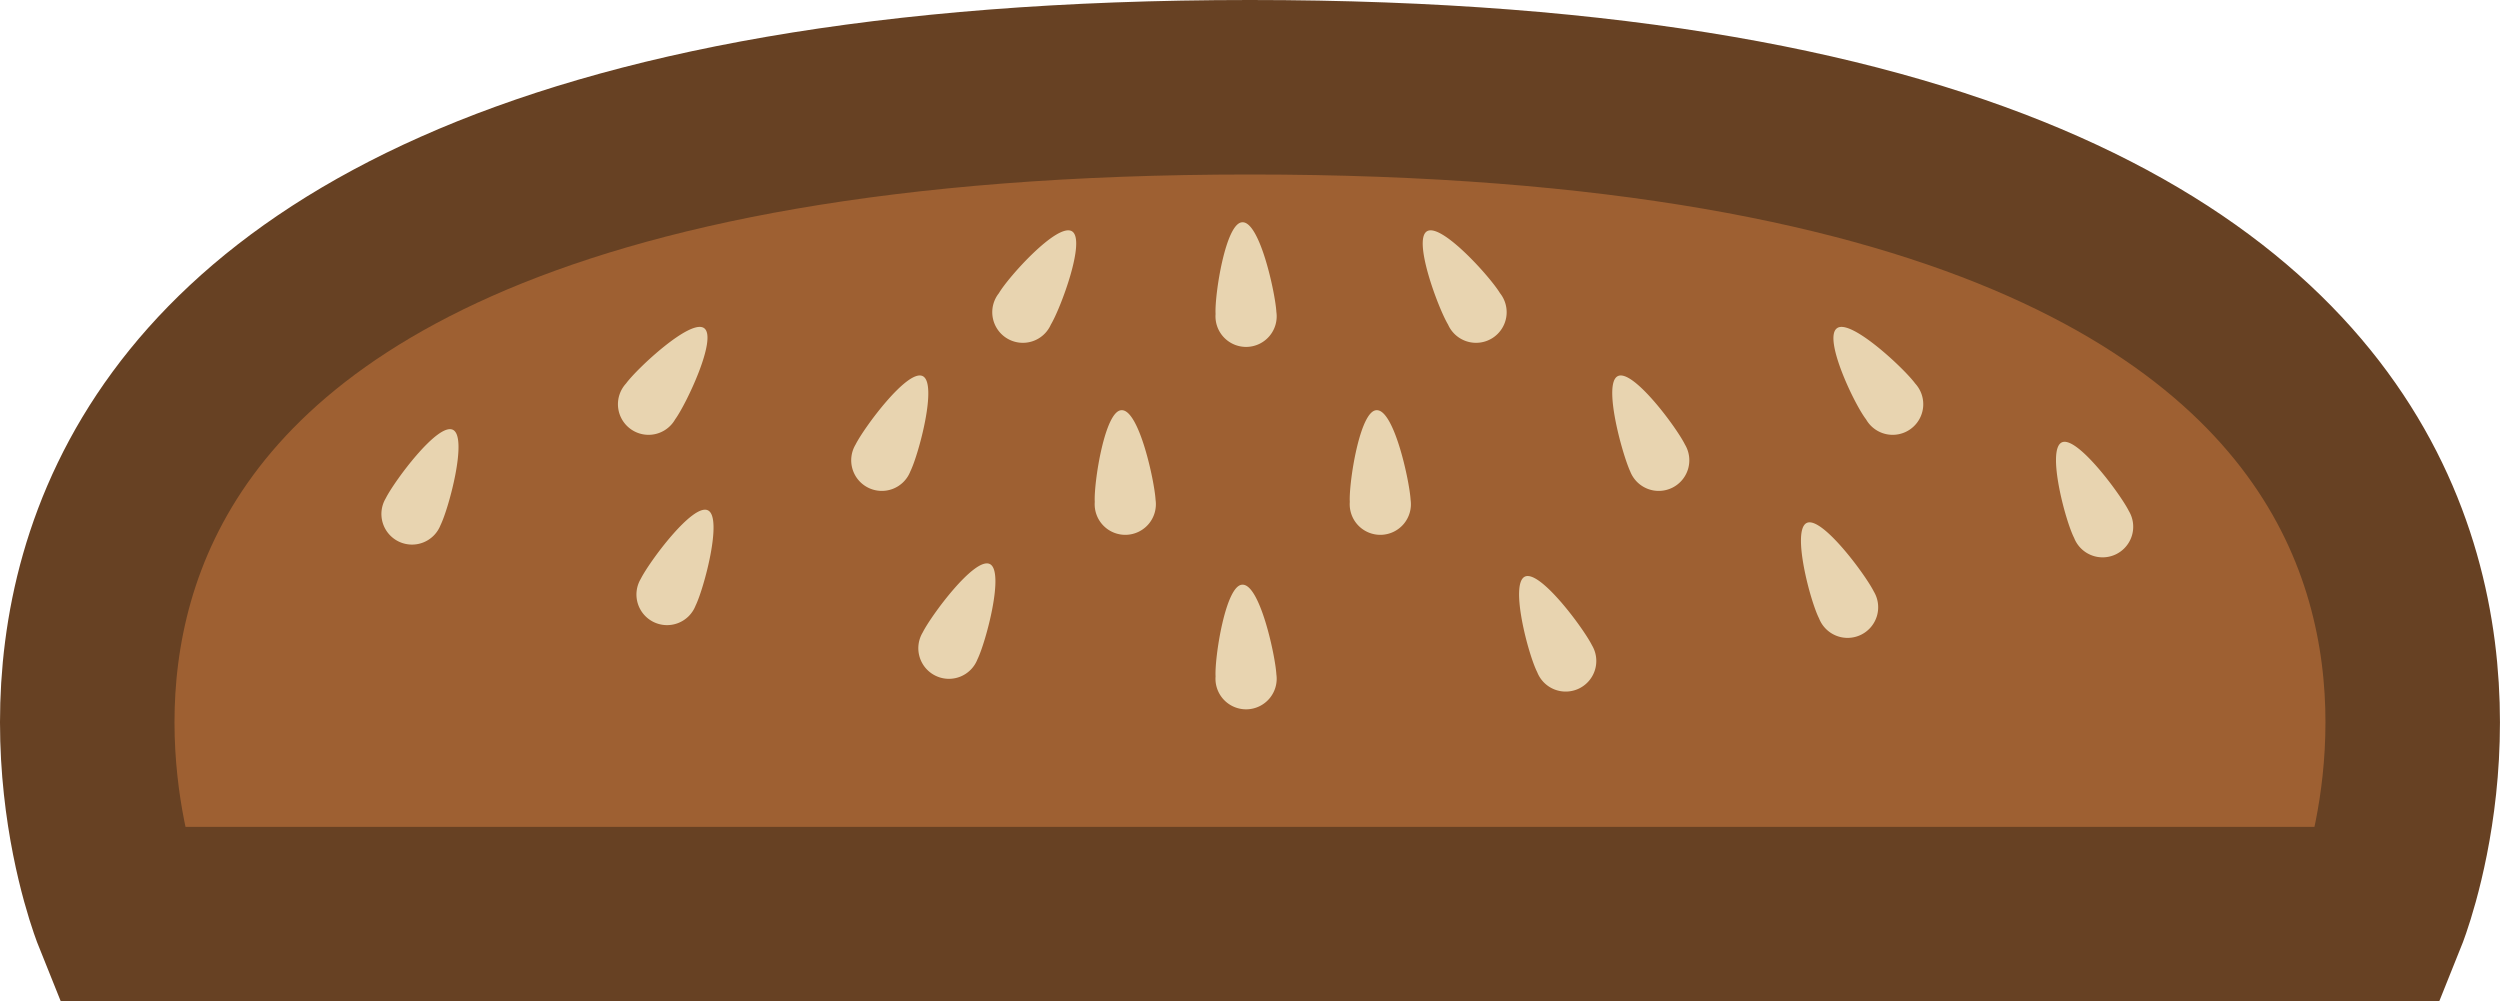<svg id="Calque_1" data-name="Calque 1" xmlns="http://www.w3.org/2000/svg" viewBox="0 0 186.25 74.6"><defs><style>.cls-1{fill:#9e6032;stroke:#674123;stroke-miterlimit:10;stroke-width:13px;}.cls-2{fill:#e8d4b0;}</style></defs><title>burger_haut</title><path class="cls-1" d="M596.47,415.26H428.06s-24.77-61.6,84.2-61.6S596.47,415.26,596.47,415.26Z" transform="translate(-419.14 -347.16)"/><path class="cls-2" d="M521.7,377.72c-1.25,0-2.08,5.44-2,6.83a2.28,2.28,0,1,0,4.53-.15C524.15,383,523,377.67,521.7,377.72Z" transform="translate(-419.14 -347.16)"/><path class="cls-2" d="M511.7,390.72c-1.25,0-2.08,5.44-2,6.83a2.28,2.28,0,1,0,4.53-.15C514.15,396,513,390.67,511.7,390.72Z" transform="translate(-419.14 -347.16)"/><path class="cls-2" d="M511.7,363.72c-1.25,0-2.08,5.44-2,6.83a2.28,2.28,0,1,0,4.53-.15C514.15,369,513,363.67,511.7,363.72Z" transform="translate(-419.14 -347.16)"/><path class="cls-2" d="M525.45,364.39c-1.07.64.85,5.76,1.57,6.95a2.28,2.28,0,1,0,3.87-2.34C530.17,367.8,526.52,363.74,525.45,364.39Z" transform="translate(-419.14 -347.16)"/><path class="cls-2" d="M499,364.39c1.07.64-.85,5.76-1.57,6.95a2.28,2.28,0,1,1-3.87-2.34C494.26,367.8,497.91,363.74,499,364.39Z" transform="translate(-419.14 -347.16)"/><path class="cls-2" d="M502.7,377.72c-1.25,0-2.08,5.44-2,6.83a2.28,2.28,0,1,0,4.53-.15C505.15,383,504,377.67,502.7,377.72Z" transform="translate(-419.14 -347.16)"/><path class="cls-2" d="M487.88,375.18c-1.13-.55-4.37,3.84-5,5.1a2.28,2.28,0,1,0,4.08,2C487.59,381,489,375.72,487.88,375.18Z" transform="translate(-419.14 -347.16)"/><path class="cls-2" d="M492.88,389.18c-1.13-.55-4.37,3.84-5,5.1a2.28,2.28,0,1,0,4.08,2C492.59,395,494,389.72,492.88,389.18Z" transform="translate(-419.14 -347.16)"/><path class="cls-2" d="M471.88,385.18c-1.13-.55-4.37,3.84-5,5.1a2.28,2.28,0,1,0,4.08,2C471.59,391,473,385.72,471.88,385.18Z" transform="translate(-419.14 -347.16)"/><path class="cls-2" d="M452.88,379.18c-1.13-.55-4.37,3.84-5,5.1a2.28,2.28,0,1,0,4.08,2C452.59,385,454,379.72,452.88,379.18Z" transform="translate(-419.14 -347.16)"/><path class="cls-2" d="M471.6,371.61c-1-.74-5,3-5.82,4.12a2.28,2.28,0,1,0,3.66,2.67C470.26,377.28,472.61,372.35,471.6,371.61Z" transform="translate(-419.14 -347.16)"/><path class="cls-2" d="M539.67,375.18c1.13-.55,4.38,3.84,5,5.1a2.28,2.28,0,1,1-4.08,2C540,381,538.54,375.72,539.67,375.18Z" transform="translate(-419.14 -347.16)"/><path class="cls-2" d="M556,371.61c1-.74,5,3,5.82,4.12a2.28,2.28,0,1,1-3.66,2.67C557.29,377.28,554.94,372.35,556,371.61Z" transform="translate(-419.14 -347.16)"/><path class="cls-2" d="M532.74,390.12c1.12-.54,4.37,3.85,5,5.11a2.28,2.28,0,1,1-4.08,2C533,395.94,531.61,390.67,532.74,390.12Z" transform="translate(-419.14 -347.16)"/><path class="cls-2" d="M553.74,386.12c1.12-.54,4.37,3.85,5,5.11a2.28,2.28,0,1,1-4.08,2C554,391.94,552.61,386.67,553.74,386.12Z" transform="translate(-419.14 -347.16)"/><path class="cls-2" d="M572.74,380.12c1.12-.54,4.37,3.85,5,5.11a2.28,2.28,0,1,1-4.08,2C573,385.94,571.61,380.67,572.74,380.12Z" transform="translate(-419.14 -347.16)"/></svg>
